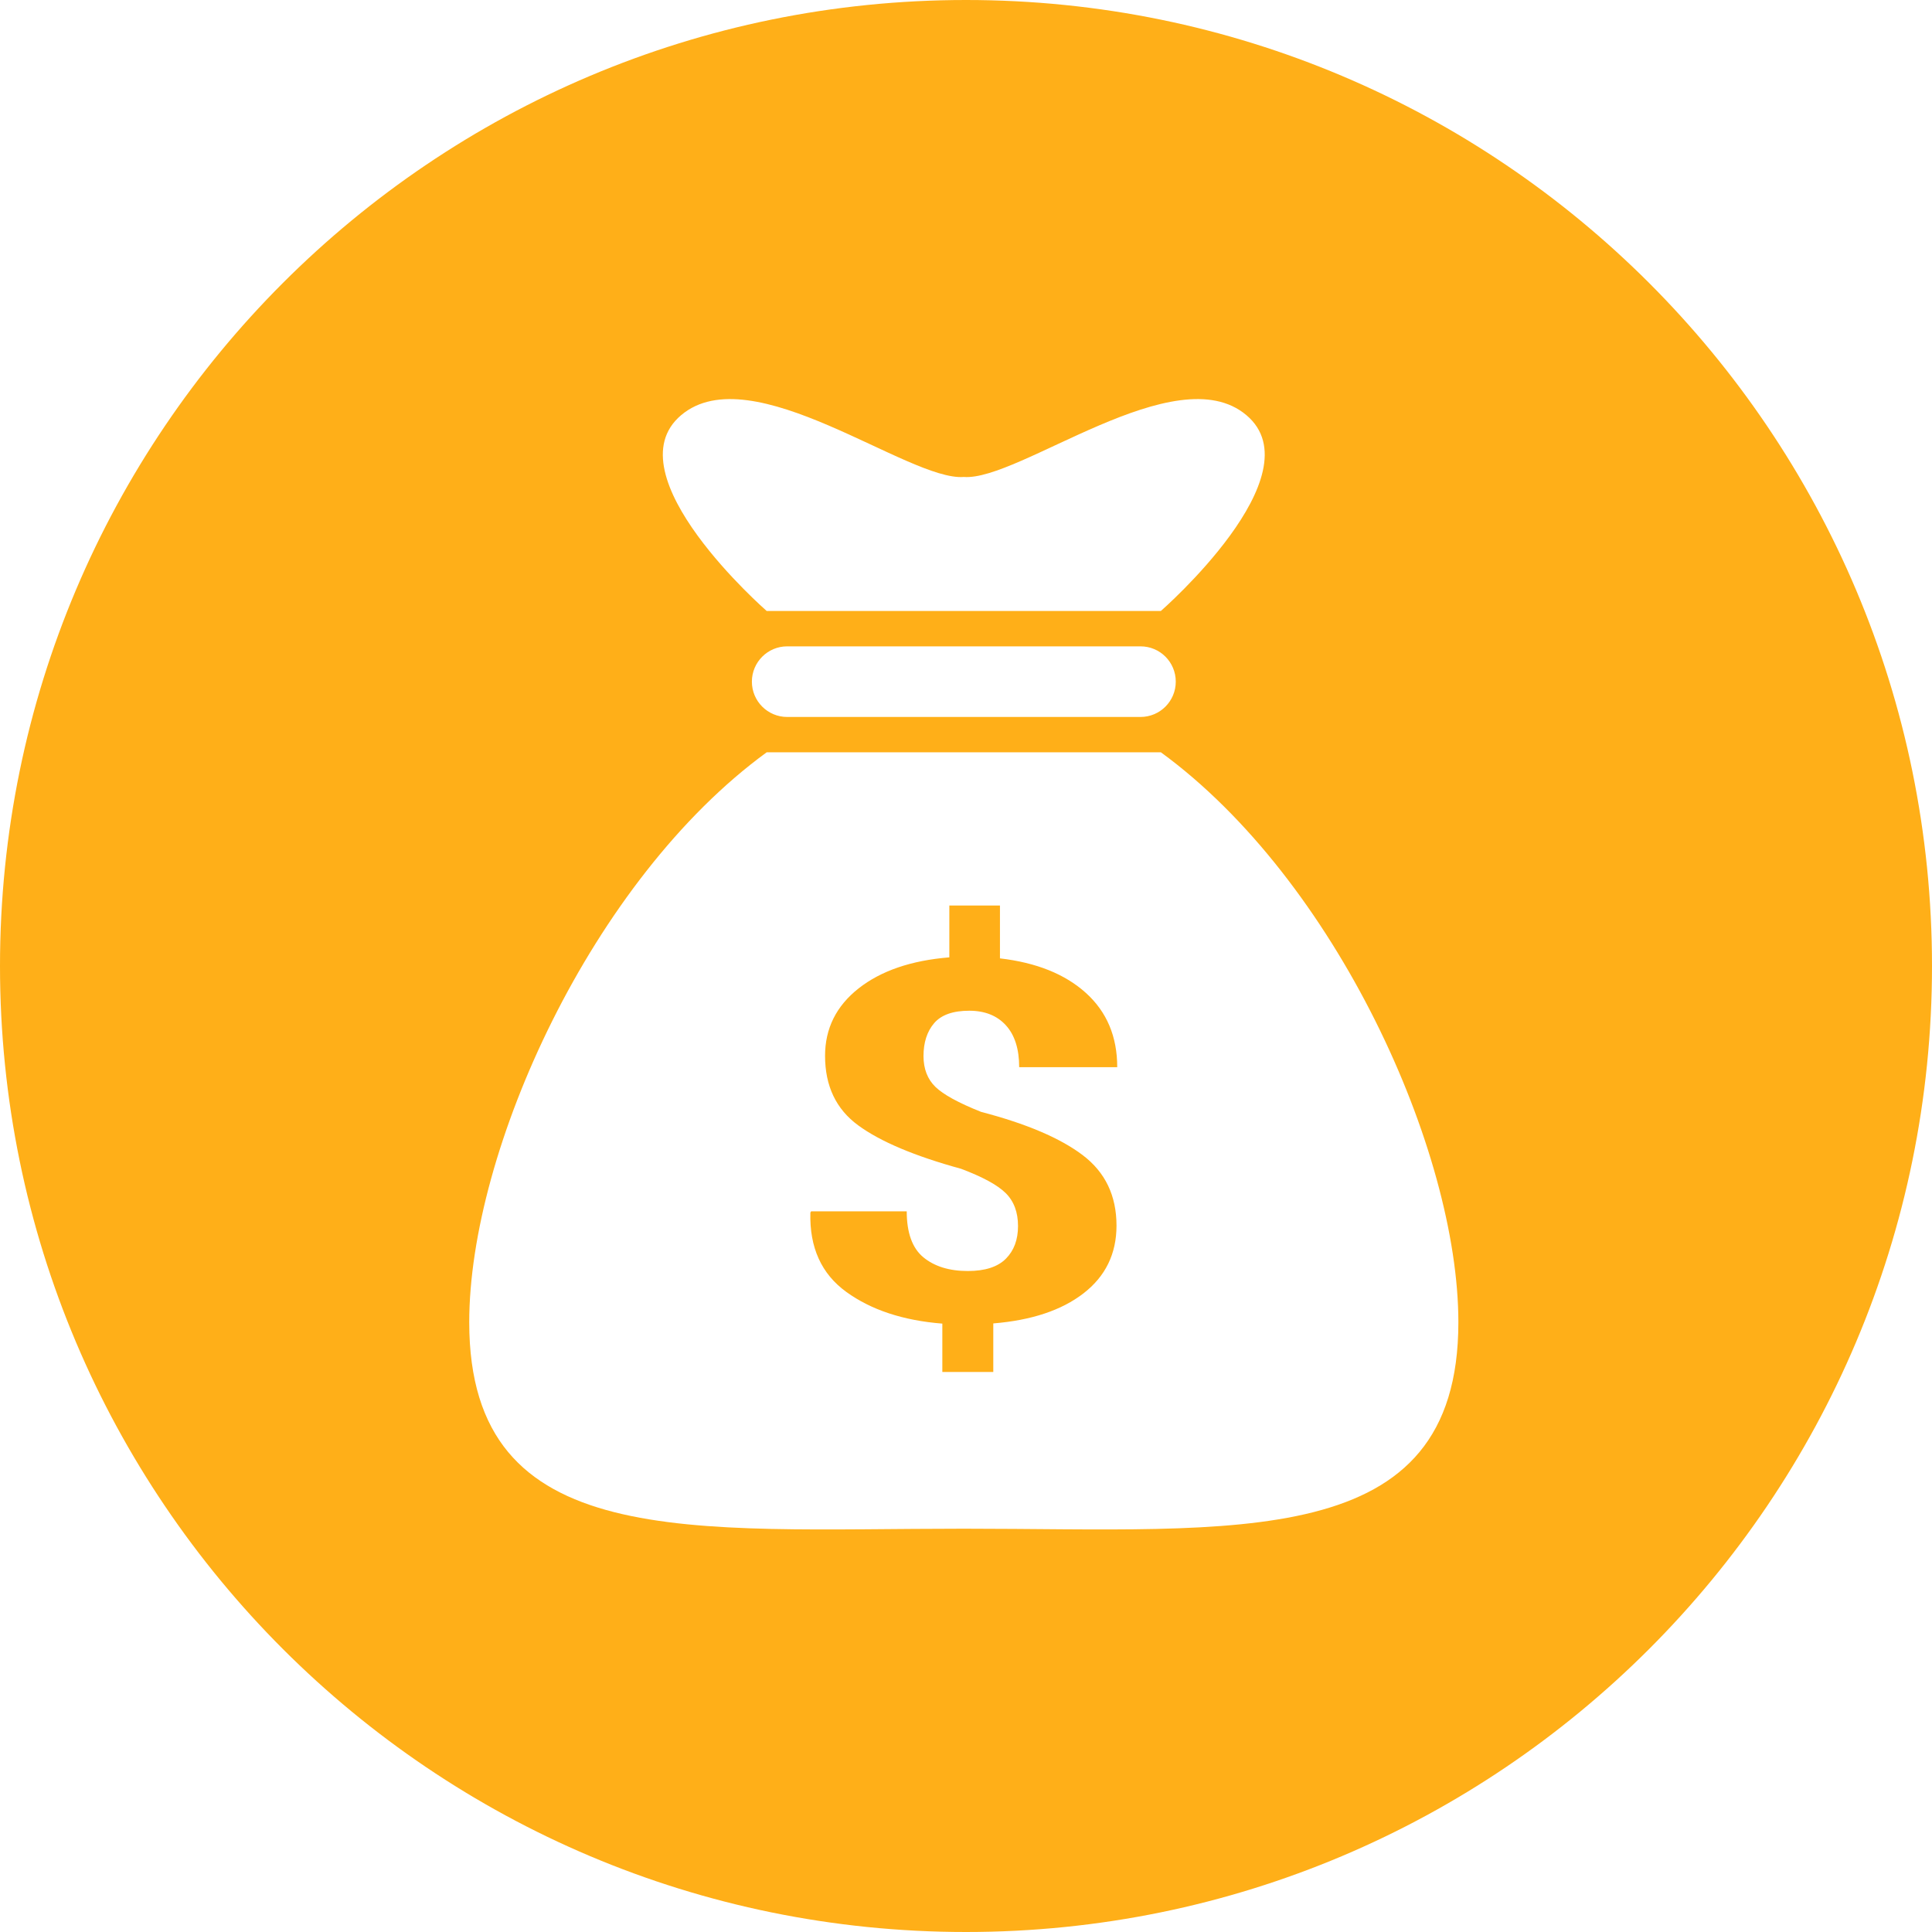 <?xml version="1.0" encoding="utf-8"?>
<!-- Generator: Adobe Illustrator 17.0.0, SVG Export Plug-In . SVG Version: 6.00 Build 0)  -->
<!DOCTYPE svg PUBLIC "-//W3C//DTD SVG 1.1//EN" "http://www.w3.org/Graphics/SVG/1.1/DTD/svg11.dtd">
<svg version="1.1" id="图层_1" xmlns="http://www.w3.org/2000/svg" xmlns:xlink="http://www.w3.org/1999/xlink" x="0px" y="0px"
	 width="40px" height="40px" viewBox="0 0 40 40" enable-background="new 0 0 40 40" xml:space="preserve">
<g>
	<path fill="#FFAF18" d="M20,0C8.954,0,0,8.954,0,20c0,11.046,8.954,20,20,20s20-8.954,20-20C40,8.954,31.046,0,20,0z M14.103,8.595
		c1.463-1.234,4.708,1.371,5.851,1.28c1.143,0.091,4.388-2.514,5.851-1.28c1.463,1.234-1.771,4.055-1.771,4.055h-8.16
		C15.874,12.65,12.64,9.829,14.103,8.595z M24.343,14.113c0,0.404-0.327,0.731-0.731,0.731h-7.314c-0.404,0-0.731-0.327-0.731-0.731
		s0.327-0.731,0.731-0.731h7.314C24.016,13.381,24.343,13.708,24.343,14.113z M19.954,31.65c-5.655,0-10.239,0.51-10.239-4.274
		c0-3.557,2.536-9.158,6.159-11.801h8.16c3.624,2.643,6.16,8.244,6.16,11.801C30.194,32.16,25.61,31.65,19.954,31.65z"/>
	<path fill="#FFAF18" d="M20.067,20.926c0.323,0,0.576,0.101,0.759,0.302c0.183,0.201,0.275,0.49,0.275,0.867h2.03
		c0-0.635-0.216-1.146-0.647-1.536c-0.431-0.39-1.025-0.629-1.781-0.717l0-1.094h-1.048v1.073c-0.791,0.064-1.416,0.279-1.879,0.643
		c-0.463,0.365-0.694,0.83-0.694,1.396c0,0.624,0.228,1.104,0.686,1.439c0.458,0.336,1.169,0.636,2.131,0.9
		c0.443,0.167,0.75,0.333,0.921,0.501c0.171,0.168,0.257,0.396,0.257,0.684c0,0.282-0.083,0.507-0.252,0.677
		c-0.169,0.169-0.431,0.254-0.788,0.254c-0.384,0-0.692-0.096-0.921-0.285c-0.228-0.189-0.343-0.507-0.343-0.951h-1.98l-0.015,0.026
		c-0.02,0.722,0.228,1.269,0.744,1.643c0.515,0.373,1.179,0.592,1.988,0.656v1.001h1.055V27.4c0.791-0.065,1.413-0.271,1.868-0.623
		c0.455-0.352,0.683-0.819,0.683-1.402c0-0.621-0.234-1.107-0.701-1.46c-0.467-0.353-1.168-0.651-2.103-0.895
		c-0.467-0.186-0.783-0.359-0.946-0.518c-0.163-0.159-0.245-0.371-0.246-0.635c0-0.285,0.074-0.513,0.221-0.684
		C19.488,21.012,19.73,20.926,20.067,20.926z"/>
</g>
</svg>
